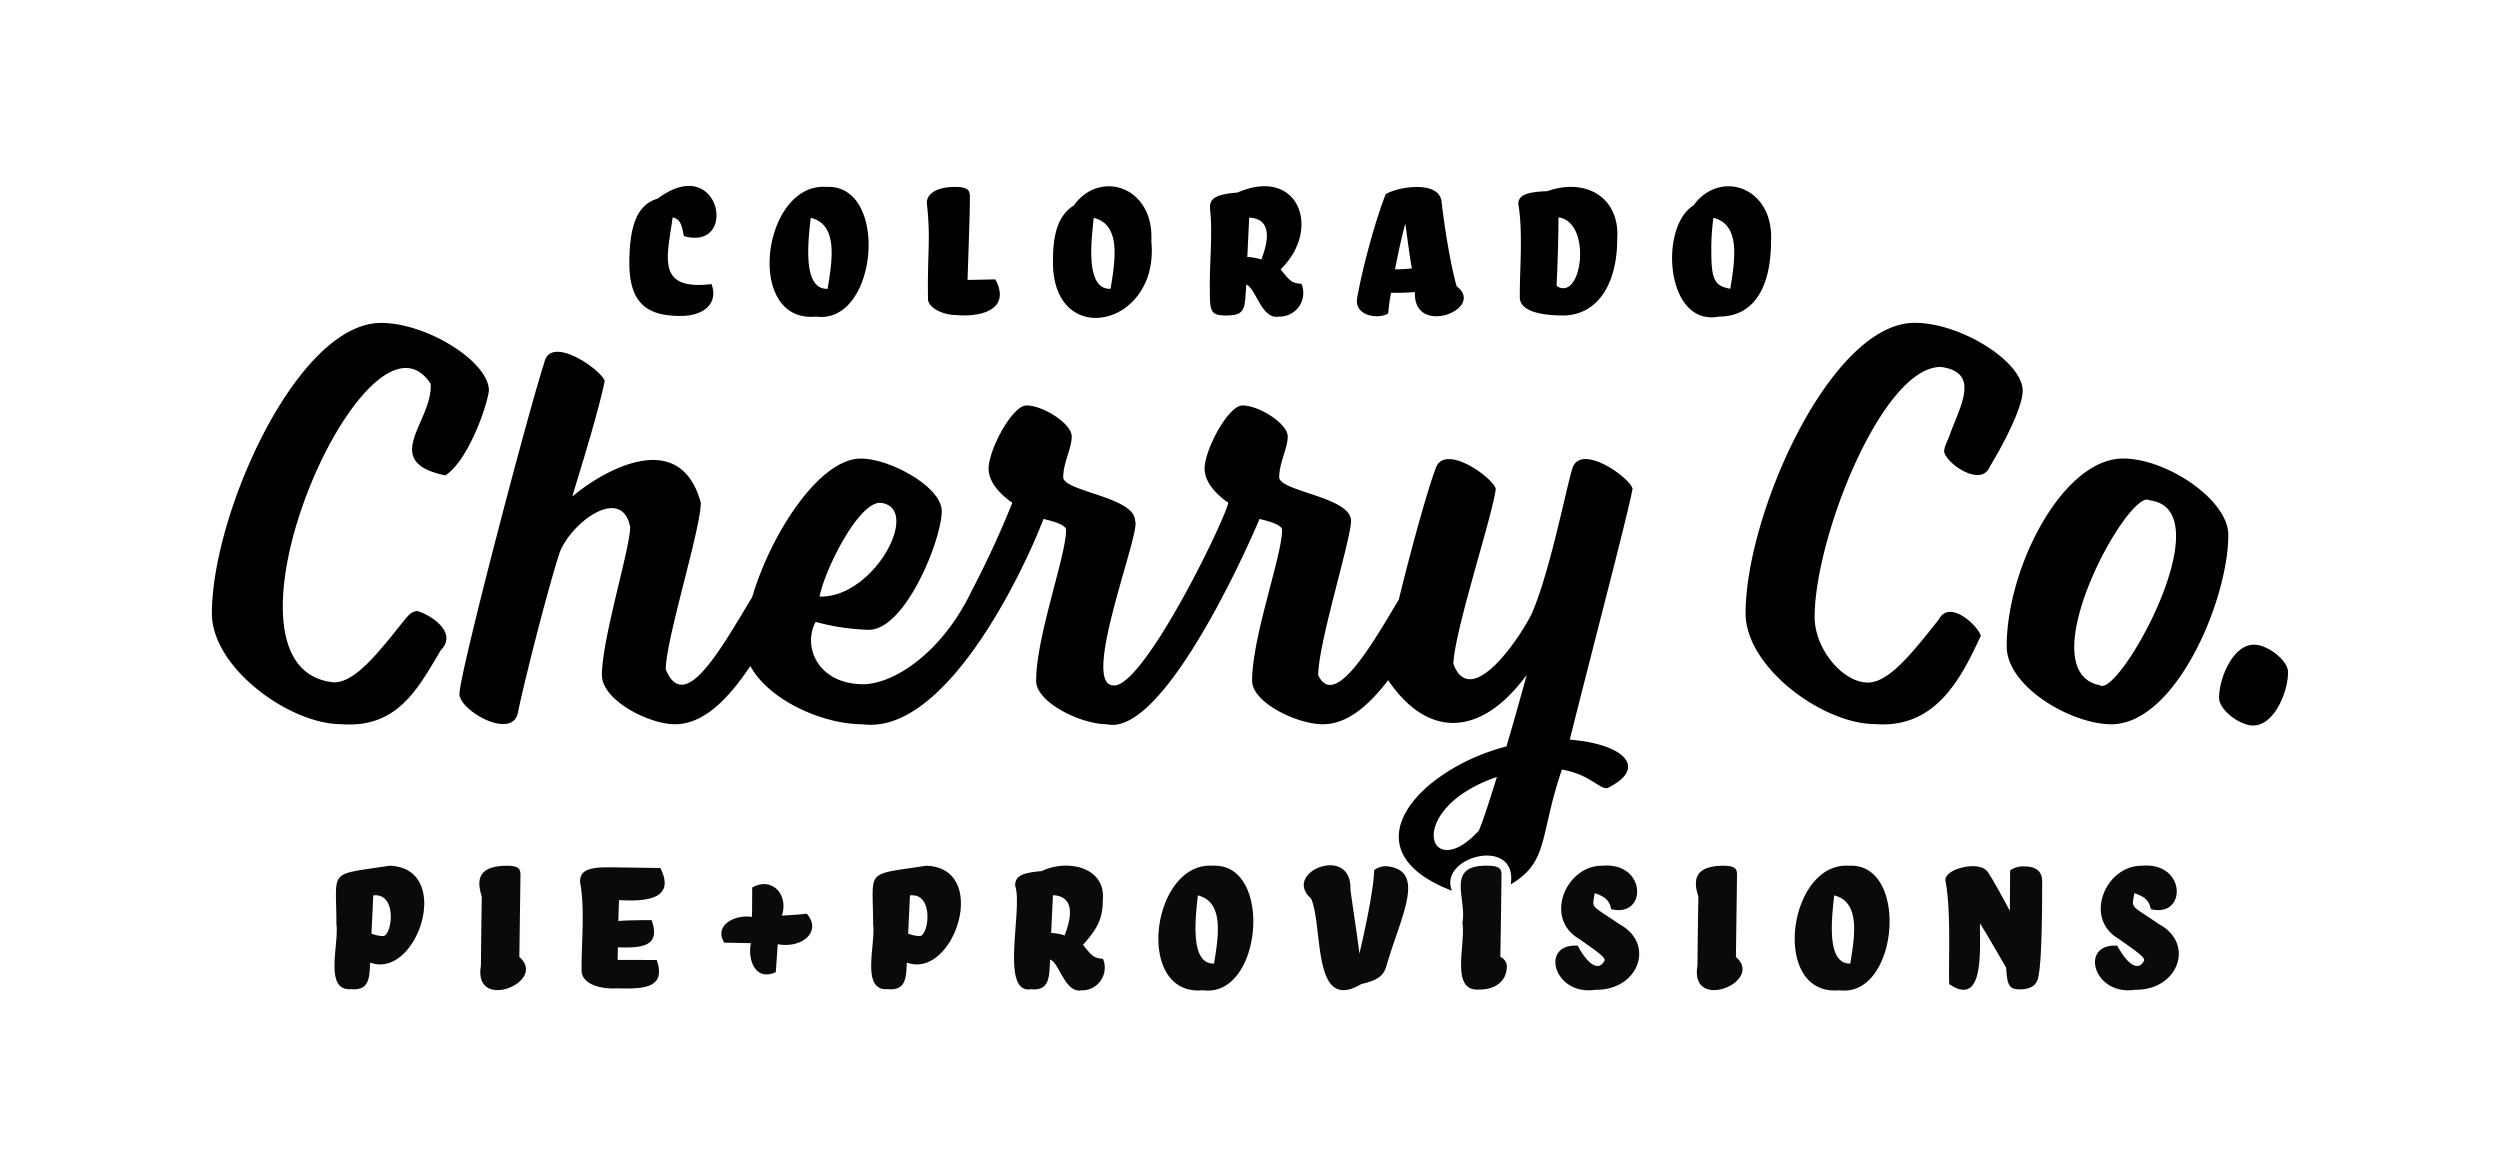 <svg id="Layer_1" data-name="Layer 1" xmlns="http://www.w3.org/2000/svg" viewBox="0 0 680 320"><defs><style>.cls-1{fill:#cf2634}.cls-2{fill:#0c090d}</style></defs><path className="cls-1" d="M185 85.93c6.75.07 10.42-3.68 8.53-8.66-15.26 1.84-12-7.47-10.57-18.15 1.85.51 2.36 1.34 3.06 5.1 15 4.25 9.87-23-7.13-10.19-5.86 1.65-7.71 8-7.71 17.64.04 11.08 5.13 14.26 13.82 14.26zM222 86.12c16.84 2.23 20-36.1 2.8-35.28C207.31 49.6 202.37 88 222 86.12zm-1.46-26.87c7.5 1.84 5.83 11.57 4.58 19.3-6.92.29-5.3-12.92-4.61-19.3zM259.92 85.68c6.3.65 15.3-1.17 10.83-9.68-1.15 0-5.48.13-7.58.13.32-9.56.64-18.22.64-22.61 0-1.66-.45-2.68-4-2.68-4.91 0-7.71 1.79-7.71 4.33 1.11 10.61.11 13 .32 26.18-.01 2.29 4 4.33 7.5 4.33zM292.08 55.87c-3.69 2.36-5.67 6.63-5.67 14.84-.52 24.62 29.09 18.46 26.75-5.09.84-14.8-13.92-19.69-21.08-9.75zm10 22.68c-6.9.29-5.27-12.92-4.59-19.3 7.51 1.84 5.84 11.57 4.59 19.3zM329.08 79.06c0 5.73.25 6.75 4.46 6.75 3.75 0 4.84-.9 5.15-4.27l.31-4.14c2.64 1 4.11 9.57 8.85 8.72a6.44 6.44 0 006.15-8.91c-2.42-.26-2.87-.38-5.67-3.95 11.37-11.07 4.72-28.07-11.72-20.89-6 .51-7.51 1.59-7.51 4.14.83 7.1-.18 15.7-.02 22.55zm10.7-19.87c6.62.33 5 7 3.31 11.4a15 15 0 00-3.82-.7zM392.12 55.11c-.3-6.17-11.8-4.39-15.22-2.29-4.46 11.65-7.83 27.45-7.83 29.1 0 4.22 6.24 4.91 8.53 3.31a47.63 47.63 0 01.77-5.6 63.21 63.21 0 006.49-.19c-.55 12.39 19.47 4.62 11.34-1.6-1.79-6.36-3.31-16.36-4.08-22.73zm-12.67 18.15c.76-4 2-9.68 2.8-12.42.51 3.5 1.27 9.68 1.78 12.17a39.09 39.09 0 01-4.58.25zM413.39 80.9c0 3.76 5.86 4.91 11.72 4.91 8.89 0 14.77-7.81 14.77-20.81.8-11.29-8.57-16.74-19-13-5.35.19-7.9 1-7.9 3.44 1.34 8.12.33 17.94.41 25.46zm10.51-21.78c9.25 1.25 6.47 23.21-.51 18.66.32-6.78.51-13.69.51-18.66zM481.72 65.62c.82-14.8-13.92-19.69-21.08-9.75-9.43 5.78-7.63 33 6.88 30.25 10.18 0 14.2-8.98 14.2-20.5zm-16.24 2.93a61.94 61.94 0 01.57-9.3c7.5 1.84 5.83 11.57 4.59 19.3-4.02-.77-5.16-2.04-5.16-10zM103.63 87.84c-22.91 0-46 52.14-46 79 0 14.76 21.07 30.14 35.21 30.14 15.23 1.15 20.78-9.57 27.07-20.15 4.57-4.64-2.31-9.36-6.3-10.61-1.54 0-2.31.93-3.39 2.16-7.23 9.07-13.53 17.22-19.37 17.22-36.79-3.47 9-107.69 26.29-81.2.67 10.24-14.11 21.12 4 24.92 6.13-4 11.26-18.51 11.84-23.07.02-7.8-16.74-18.41-29.35-18.41zM437.14 214.4c11.26-5.48 4.77-12-10.15-13.22 4.91-19.92 15.87-61.44 17.07-68.27-.87-3.17-14.47-12.76-16.46-5.23-1.84 6.3-6 27.51-10.75 38.74-2.22 5.16-16.53 27.47-21.54 14.15.34-9.26 10.92-41.08 11.53-47.66-.94-3.18-14.32-12.73-16.44-5.23-2.16 5.78-6.67 22-9.92 35.38-7.53 12.69-17.54 29.9-21.92 20.59 0-8.77 8.92-36.91 8.92-42 0-6.47-19.53-8-19.53-11.84 0-4 2.31-7.84 2.31-11.07 0-3.54-7.84-8.46-12.3-8.46-3.85 0-10.31 12-10.31 17.21s6.46 9.24 6.46 9.24c-1.23 5.49-23.73 51.53-31.53 49.66-8.56-.88 8-42.2 6.15-44.74 0-6.47-19.53-8-19.53-11.84 0-4 2.31-7.84 2.31-11.07 0-3.54-7.84-8.46-12.3-8.46-3.85 0-10.31 12-10.31 17.21s6.46 9.24 6.46 9.24a261.84 261.84 0 01-11.06 23.97c-8.54 17.86-22.47 26-30.45 25.38-11.68-.53-15.49-10.44-12-16.92a61.61 61.61 0 0014.46 2.15c10 0 19.84-24.6 19.84-32.29 0-6.62-14.15-14.29-22-14.29-11.29 0-24.51 20.51-29.56 37.7-8.36 13.75-18.36 32.16-23.5 19.65 0-8.15 9.53-38.14 9.53-45.36-6.07-22-28.89-6.92-34.91-1.69-.48.92 6.59-20.75 8.77-31.37-.78-3-14.92-12.92-16.46-4.92-4.46 13.68-23.06 84.57-23.06 90.1.24 4.68 14.83 12.78 16 4.62.92-4.77 7.07-30 11.23-43.06 3.1-8.33 16.94-18.52 19.22-7.07 0 5.84-7.69 30.44-7.69 40.29 0 6.92 12.92 13.38 19.84 13.38 7.74 0 14.39-6.66 20.54-15.85 4.82 9.08 19.38 15.85 30.52 15.85 22.52 3 43.61-41.19 49.21-55.83 0 0 6.15 1.24 6.15 2.93 0 7.08-8.15 29.06-8.15 41.05 0 6 12.31 11.85 19.23 11.85 15.36 3.55 38.5-48.5 41.52-55.83 0 0 6.15 1.24 6.15 2.93 0 7.08-8.15 29.06-8.15 41.05 0 6 12.3 11.85 19.22 11.85 6.53 0 12.36-4.88 17.78-12 10.8 16 25.33 15.49 37.72-1.48-.16.57-2.68 9.81-5.53 19.5-23.56 6.07-44.16 28-14.84 39.26-3.81-9.35 18-15 16-1.73 10.49-6.22 7.75-13.22 13.91-31.22 7.37 1.23 9.84 5.07 12.3 5.07zm-197.76-77.65c11.56 1.07-1.49 25.95-16.46 25.52 1.38-7.22 10.46-25.52 16.46-25.52zm162.86 89.19c-13.74 15-20.6-5.9 4.92-14.61-2.01 6.46-3.84 12.15-4.92 14.61zM538.79 172.89c-1.11-3.1-8.62-9.8-11.38-4.46-7.22 9.07-13.53 17.22-19.37 17.22-6.77 0-14.46-9.07-14.46-17.84 0-21.38 18.3-68 34.3-68 11.25 1.46 4.91 11.26 2.3 18.91-.77 1.85-1.38 3.08-1.38 4.16.78 3.44 10.22 9.75 12.45 4 3.85-6.31 8.92-16.15 8.92-20.61 0-7.85-16.76-18.46-29.37-18.46-22.91 0-46 52.14-46 79 0 14.76 21.07 30.14 35.22 30.14 16.32 1.29 23.29-12.12 28.77-24.06zM574.27 197c17.53 0 31.83-33.83 31.83-51.52 0-9.53-16.76-20.76-28.6-20.76-16.46 0-31.68 29.68-31.68 51.06 0 11.1 17.68 21.22 28.45 21.22zm10.46-60.9c20.3 2.51-8.52 53.92-13.54 50.29-19.8-3.85 8.2-54.39 13.54-50.26zM613.12 175.35c-5.84 0-9.53 9.22-9.53 14.45 0 3.38 5.69 7.54 9.23 7.54 5.84 0 9.53-9.23 9.53-14.46 0-3.38-5.69-7.53-9.23-7.53z"/><path class="cls-2" d="M105.93 235.48c-17 2.63-14.41.73-14.43 15.83.77 5.49-3.48 18.36 4 17.73 5.19.51 4.94-3.49 5.19-7.21 12.85 4.72 22.82-25.83 5.24-26.35zm-1.65 19.13a8.9 8.9 0 01-3.24-.67l.49-10.39c6.56-.73 5.17 10.69 2.75 11.06zM141.26 260.3l.31-22.26c0-1.58-.31-2.56-3.79-2.56-7.26.1-8.38 3.32-6.73 8.37-.11 6-.19 13.38-.24 18.83-2.19 12.74 18.31 4.39 10.45-2.38zM165.11 235.91c-5.87 0-7.34 1.34-7.34 4 1.43 7.53.28 17.27.43 24.39.39 3.77 5.92 4.78 9.66 4.53 7 .18 13.47.07 10.76-7.71l-10.62-.03.06-3.42c6.5.24 11.78-.23 9.17-7.4-.86 0-6.42 0-9.05.25l.19-5.69c7.09.41 15.57-.1 11.25-8.74-2.17 0-11.21-.18-14.51-.18zM212.66 249.05c1.92-5.62-2.64-10.73-8.07-7.64 0 1.4 0 5.25-.06 8-4.54-.77-10.49 2.27-7.52 7 1.84 0 4.59.12 7.22.12-.94 4.94 1.46 10.4 6.78 7.89.19-2.15.31-4.84.55-7.59 6.43 1.21 12.13-3.31 7.89-8.31-1.16.16-3.67.35-6.79.53zM251.91 235.48c-17 2.63-14.41.73-14.43 15.83.77 5.49-3.48 18.36 4 17.73 5.19.51 4.94-3.49 5.19-7.21 12.85 4.72 22.82-25.83 5.24-26.35zm-1.65 19.13a8.9 8.9 0 01-3.24-.67l.49-10.39c6.56-.73 5.17 10.69 2.75 11.06zM294.58 257c3.79-4.28 5.38-7 5.38-12.11.92-9.08-9.65-11.31-16.63-7.95-5.81.49-7.21 1.53-7.21 4 2.19 6.07-4.26 29.54 4.28 28.12 5.58.62 4.89-4.28 5.25-8.07 2.54.95 4 9.19 8.5 8.38a6.18 6.18 0 005.87-8.56c-2.32-.27-2.75-.39-5.44-3.81zm-5-2.57a14.35 14.35 0 00-3.67-.67l.49-10.27c6.35.31 4.83 6.7 3.17 10.94zM329.91 235.48c-16.76-1.2-21.51 35.65-2.69 33.87 16.17 2.14 19.17-34.66 2.69-33.87zm.31 26.59c-6.62.28-5.06-12.39-4.4-18.52 7.18 1.77 5.6 11.11 4.4 18.52zM377 235.6a5.22 5.22 0 00-3.24 1.1c0 3.55-1.65 12.78-4 22.68-.37-3.42-2.14-14.92-2.44-17.42.43-12.53-18.81-4.64-10.7 2.44 3.39 7.91.15 31.37 13.69 23.24 4.52-1 5.93-2.27 6.73-4.65 3.8-13.44 11.32-26.41-.04-27.39zM409.87 262.74c0 4.17-3.17 6.42-7.45 6.42-8.13.64-3.67-12.27-4.65-18.15 1.3-6.63-4.77-15.73 6.84-15.54 3.49 0 3.8 1 3.8 2.58 0 2-.27 19.79-.31 22.25a2.83 2.83 0 011.77 2.44zM440.56 251.43c-8.07-5.54-7.52-4.11-6.78-8.49 2.93 1 4 2.07 4.46 4.34 9.84 2.5 9.72-12.88-2.39-11.8-9.83-.12-15.86 14-6.66 19.68 6.36 4.4 7.28 5.26 7.28 6.06-1.68 3.29-4.71.93-7.34-4-10.43-.65-6.49 13.75 4.83 12 11.77.19 16.35-12.5 6.6-17.79zM472.17 260.3l.3-22.26c0-1.58-.3-2.56-3.79-2.56-7.26.1-8.38 3.32-6.72 8.37-.11 6-.2 13.38-.25 18.83-2.19 12.74 18.29 4.39 10.46-2.38zM503 235.48c-16.77-1.2-21.52 35.65-2.69 33.87 16.14 2.14 19.14-34.66 2.69-33.87zm.3 26.59c-6.62.28-5.06-12.39-4.4-18.52 7.18 1.77 5.58 11.11 4.38 18.52zM550.6 235.66a6.13 6.13 0 00-3.85 1.1c0 1.59-.06 7.34-.06 11-1.53-2.82-4.77-8.87-6.12-10.7-2.33-3.19-12.33-.61-11.37 2.75 1.58 8.2.71 22.94 1 27.88 9.84 6.66 8.19-10.23 8.37-16.51 2.45 3.91 4.71 7.95 7.1 12 .3 4.34.55 5.93 3.6 5.93s4.77-1 5.2-3.6c1-4.89 1-20.67 1-25.93-.04-2.76-1.94-3.92-4.87-3.92zM587.34 251.43c-8.07-5.54-7.52-4.11-6.79-8.49 2.94 1 4 2.07 4.46 4.34 9.85 2.5 9.72-12.88-2.38-11.8-9.84-.12-15.87 14-6.67 19.68 6.36 4.4 7.28 5.26 7.28 6.06-1.68 3.29-4.7.93-7.34-4-10.43-.65-6.49 13.75 4.83 12 11.77.19 16.35-12.5 6.61-17.79z"/></svg>